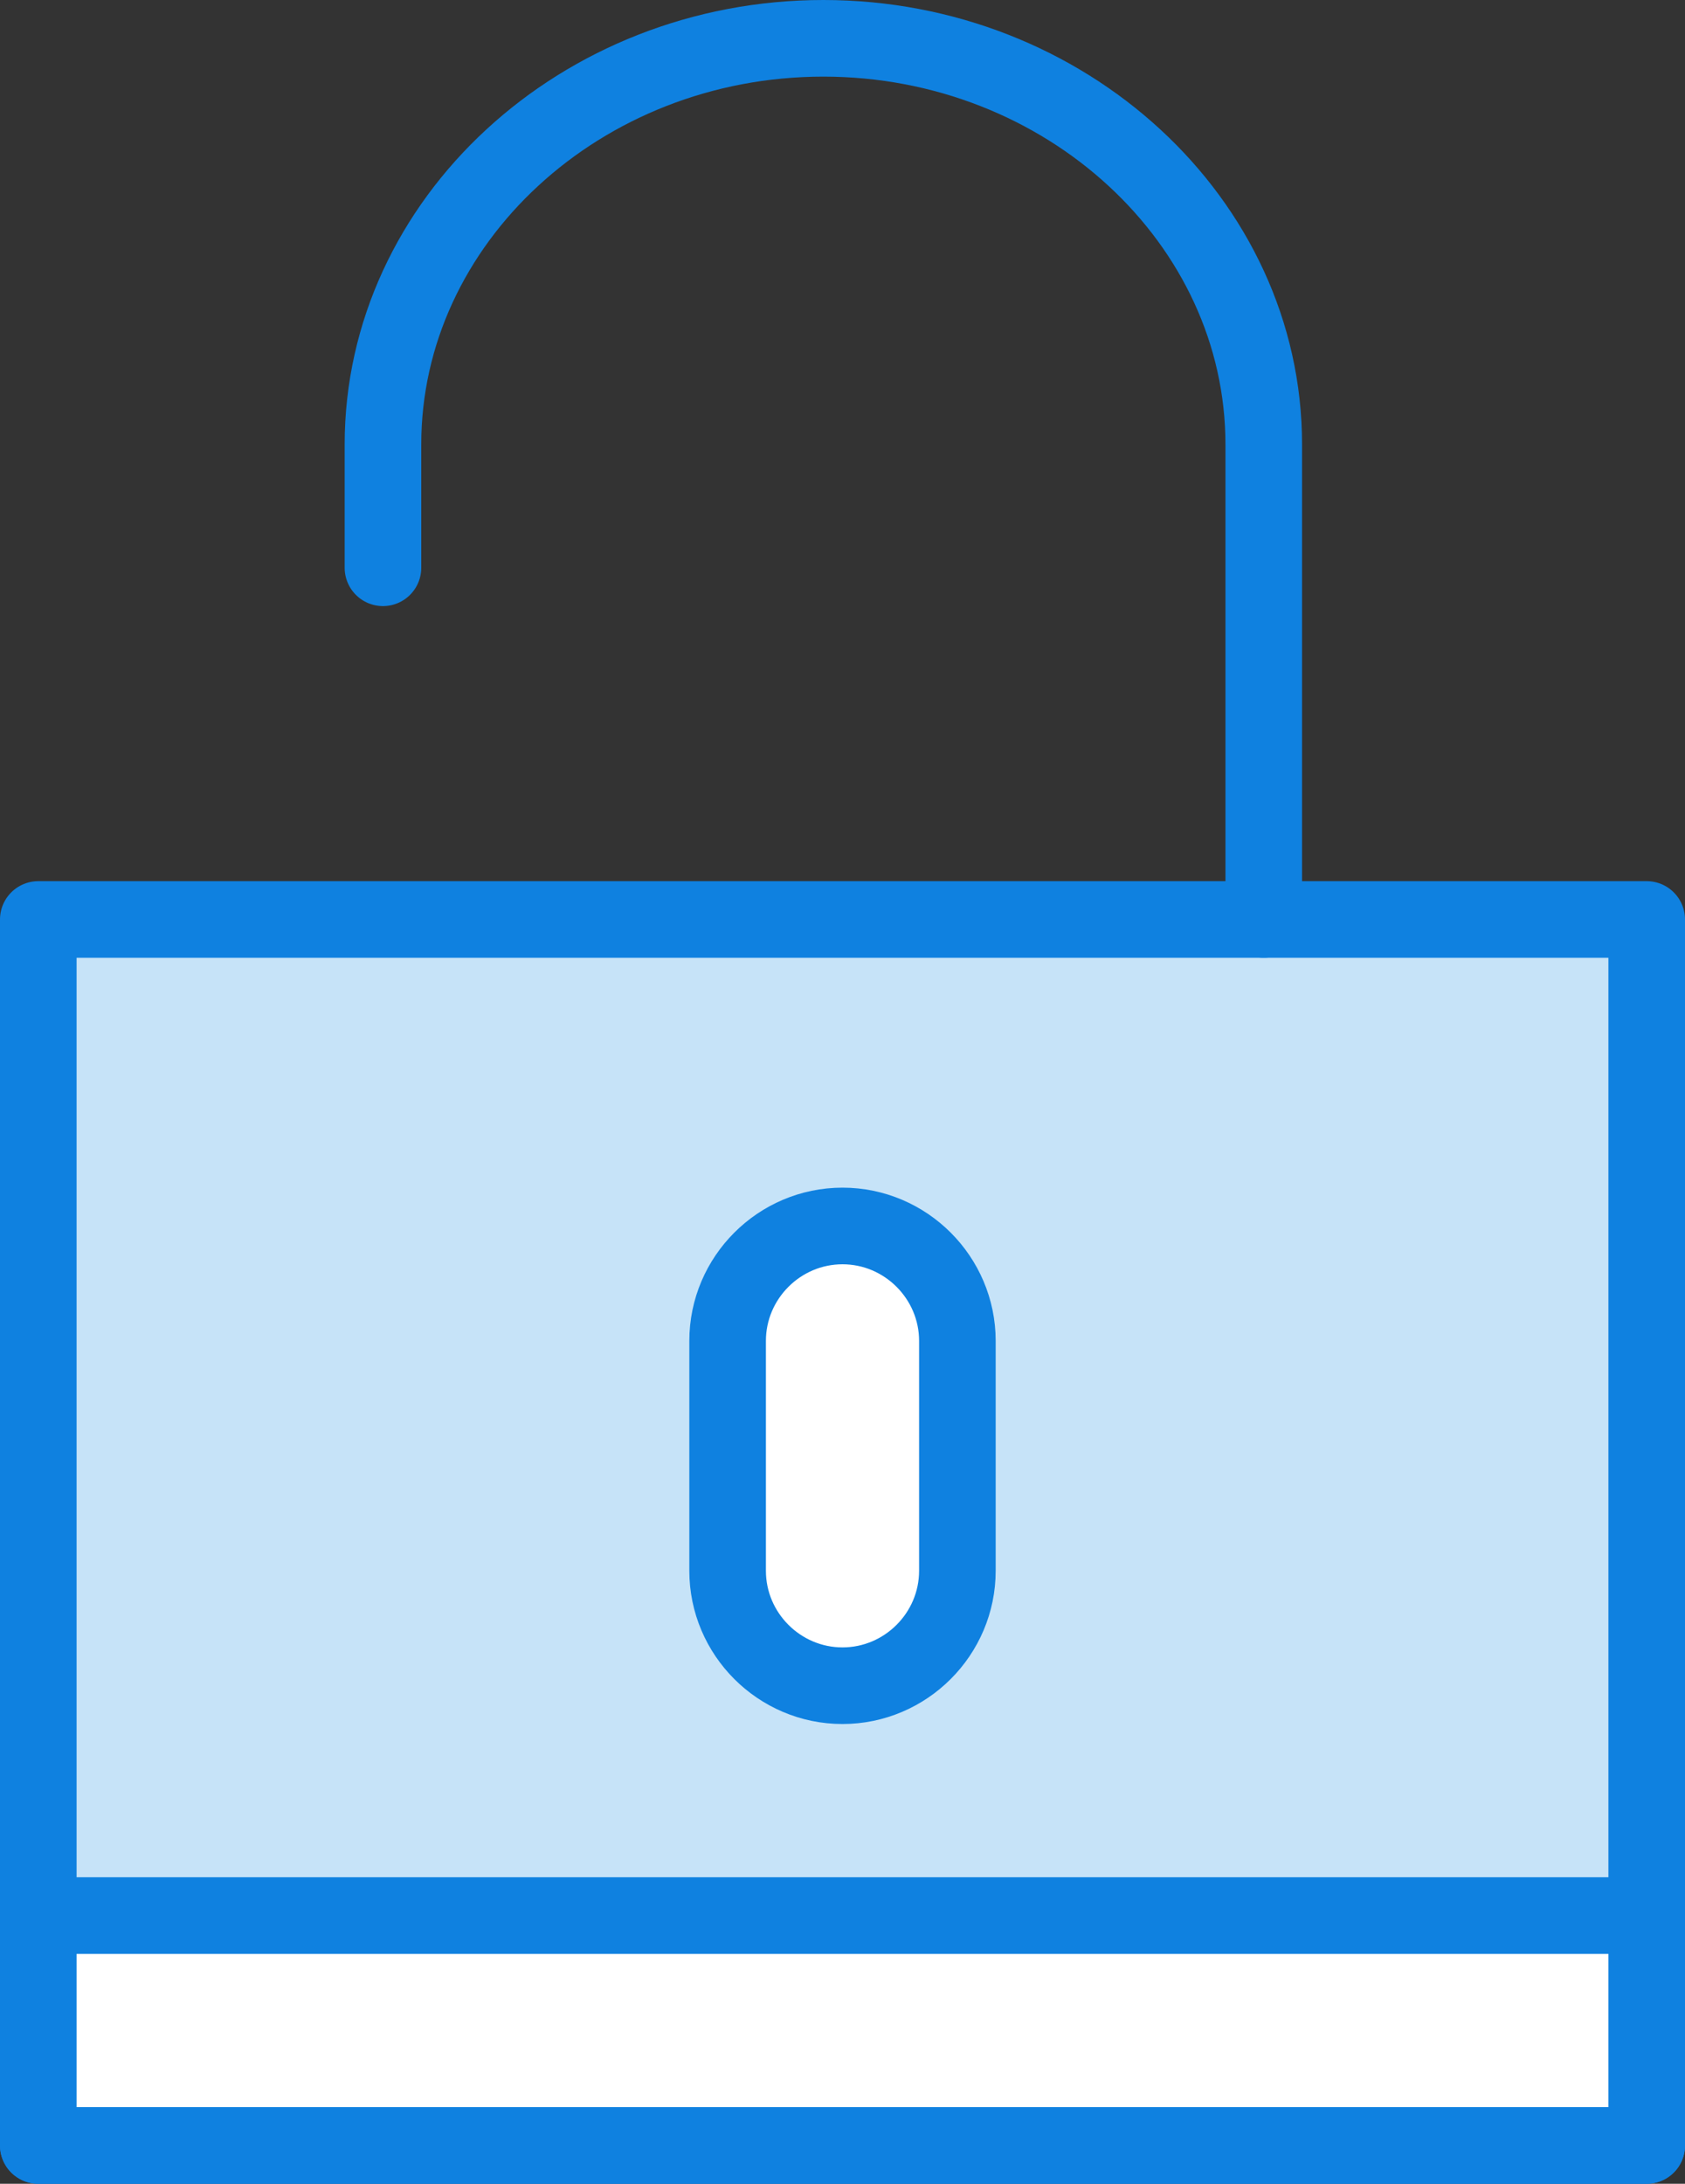 <?xml version="1.0" encoding="UTF-8" standalone="no"?>
<svg width="44px" height="57px" viewBox="0 0 44 57" version="1.1" xmlns="http://www.w3.org/2000/svg" xmlns:xlink="http://www.w3.org/1999/xlink" xmlns:sketch="http://www.bohemiancoding.com/sketch/ns">
    <rect x="0" y="0" width="44" height="57" fill="#333333" stroke="none"/>
    <!-- Generator: Sketch 3.2.2 (9983) - http://www.bohemiancoding.com/sketch -->
    <title>289 - Unlocked (Webby)</title>
    <desc>Created with Sketch.</desc>
    <defs></defs>
    <g id="Page-1" stroke="none" stroke-width="1" fill="none" fill-rule="evenodd" sketch:type="MSPage">
        <g id="Icons" sketch:type="MSArtboardGroup" transform="translate(-249, -1440)">
            <g id="289---Unlocked-(Webby)" sketch:type="MSLayerGroup" transform="translate(250, 1441)">
                <path d="M0,23 L42,23 L42,55 L0,55 L0,23 Z" id="Fill-147" fill="#C6E3F8" sketch:type="MSShapeGroup"></path>
                <path d="M0,23 L42,23 L42,55 L0,55 L0,23 Z" id="Stroke-148" stroke="#0F81E0" stroke-width="2" stroke-linecap="round" stroke-linejoin="round" sketch:type="MSShapeGroup"></path>
                <path d="M9,13.82 L9,10.601 C9,4.771 14.175,0 20.5,0 C26.825,0 32,4.771 32,10.601 L32,23" id="Stroke-149" stroke="#0F81E0" stroke-width="2" stroke-linecap="round" stroke-linejoin="round" sketch:type="MSShapeGroup"></path>
                <path d="M21,43 L21,43 C19.35,43 18,41.65 18,40 L18,34 C18,32.35 19.35,31 21,31 C22.65,31 24,32.35 24,34 L24,40 C24,41.65 22.65,43 21,43 L21,43 Z" id="Fill-150" fill="#FFFFFF" sketch:type="MSShapeGroup"></path>
                <path d="M21,43 L21,43 C19.35,43 18,41.65 18,40 L18,34 C18,32.35 19.35,31 21,31 C22.65,31 24,32.35 24,34 L24,40 C24,41.65 22.65,43 21,43 L21,43 Z" id="Stroke-151" stroke="#0F81E0" stroke-width="2" stroke-linecap="round" stroke-linejoin="round" sketch:type="MSShapeGroup"></path>
                <path d="M0,49 L42,49 L42,55 L0,55 L0,49 Z" id="Fill-152" fill="#FFFFFF" sketch:type="MSShapeGroup"></path>
                <path d="M0,49 L42,49 L42,55 L0,55 L0,49 Z" id="Stroke-153" stroke="#0F81E0" stroke-width="2" stroke-linecap="round" stroke-linejoin="round" sketch:type="MSShapeGroup"></path>
            </g>
        </g>
    </g>
</svg>